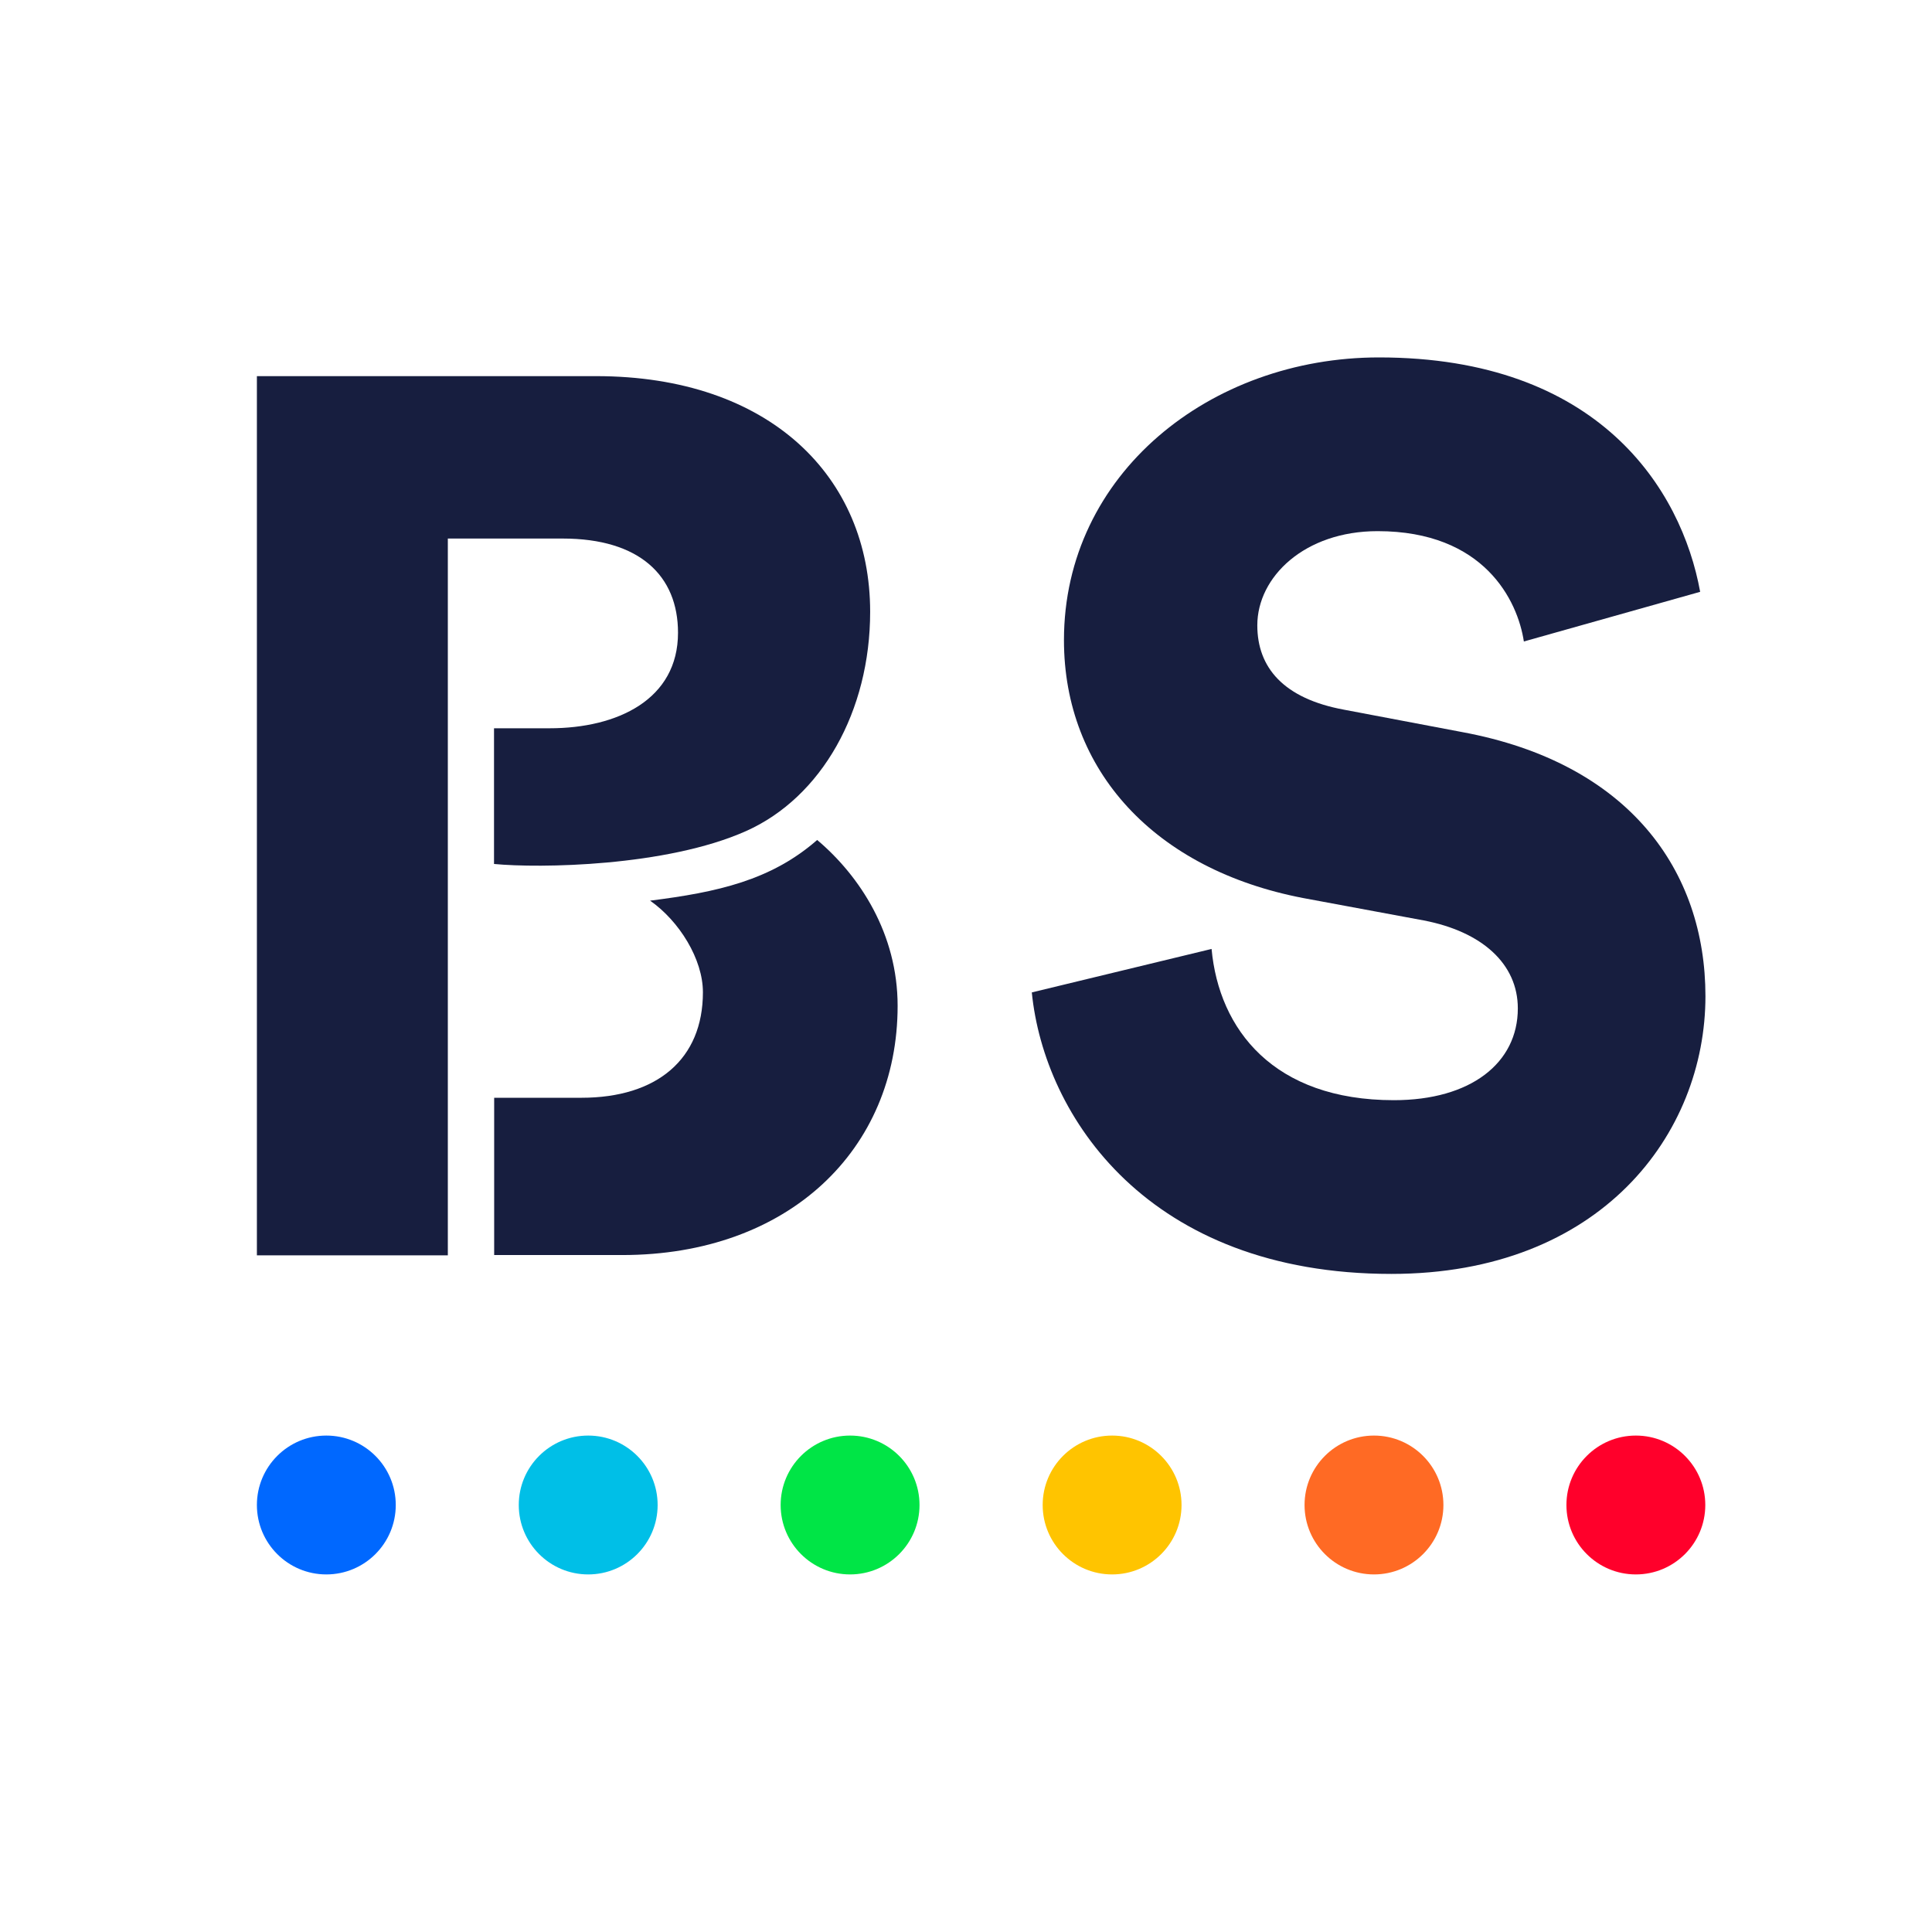 <?xml version="1.0" encoding="utf-8"?>
<!-- Generator: Adobe Illustrator 23.0.3, SVG Export Plug-In . SVG Version: 6.00 Build 0)  -->
<svg version="1.1" id="Capa_1" xmlns="http://www.w3.org/2000/svg" xmlns:xlink="http://www.w3.org/1999/xlink" x="0px" y="0px"
	 viewBox="0 0 128 128" style="enable-background:new 0 0 128 128;" xml:space="preserve">
<style type="text/css">
	.st0{fill:#FF002B;}
	.st1{fill:#FF6A24;}
	.st2{fill:#FFC400;}
	.st3{fill:#00E546;}
	.st4{fill:#00BFE7;}
	.st5{fill:#0068FF;}
	.st6{fill:#171E3F;}
</style>
<circle class="st0" cx="108.38" cy="99.71" r="4.6"/>
<circle class="st1" cx="91.03" cy="99.71" r="4.6"/>
<circle class="st2" cx="73.68" cy="99.71" r="4.6"/>
<g>
	<circle class="st3" cx="56.32" cy="99.71" r="4.6"/>
</g>
<circle class="st4" cx="38.97" cy="99.71" r="4.6"/>
<circle class="st5" cx="21.62" cy="99.71" r="4.6"/>
<path class="st6" d="M100.96,42.5c-0.41-2.71-2.63-7.31-9.69-7.31c-4.85,0-7.97,3.04-7.97,6.24c0,2.79,1.73,4.85,5.75,5.59
	l7.81,1.48c11.09,2.05,16.13,9.2,16.13,17.5c0,9.12-6.93,18.4-20.81,18.4c-16.1,0-23-10.43-23.82-18.65l11.91-2.88
	c0.49,5.34,4.11,10.02,12.08,10.02c5.09,0,8.21-2.46,8.21-6.08c0-2.96-2.38-5.09-6.24-5.83l-7.97-1.48
	c-9.86-1.89-15.86-8.46-15.86-17.09c0-11.01,9.69-18.73,20.87-18.73c14.54,0,20.04,8.71,21.28,15.53L100.96,42.5z"/>
<path class="st6" d="M49.43,55.06c5.01-2.24,8.22-7.94,8.22-14.53c0-8.95-6.66-15.61-18.16-15.61H17.02v58.25h12.65v-10.6v-0.13
	V59.31v-0.38V48.25v-1.62V35.68h7.61c5.09,0,7.64,2.46,7.64,6.24c0,4.41-3.99,6.33-8.51,6.33h-3.68v8.99
	C35.71,57.53,44.14,57.42,49.43,55.06z"/>
<path class="st6" d="M54.14,55.65c-3.05,2.67-6.6,3.46-11.07,4.02c1.94,1.36,3.5,3.88,3.5,6.07c0,4.43-3.04,6.99-8.05,6.99h-5.78
	v10.42h8.49c11.01,0,18.24-6.98,18.24-16.51C59.47,61.87,56.97,58.04,54.14,55.65z"/>
</svg>
